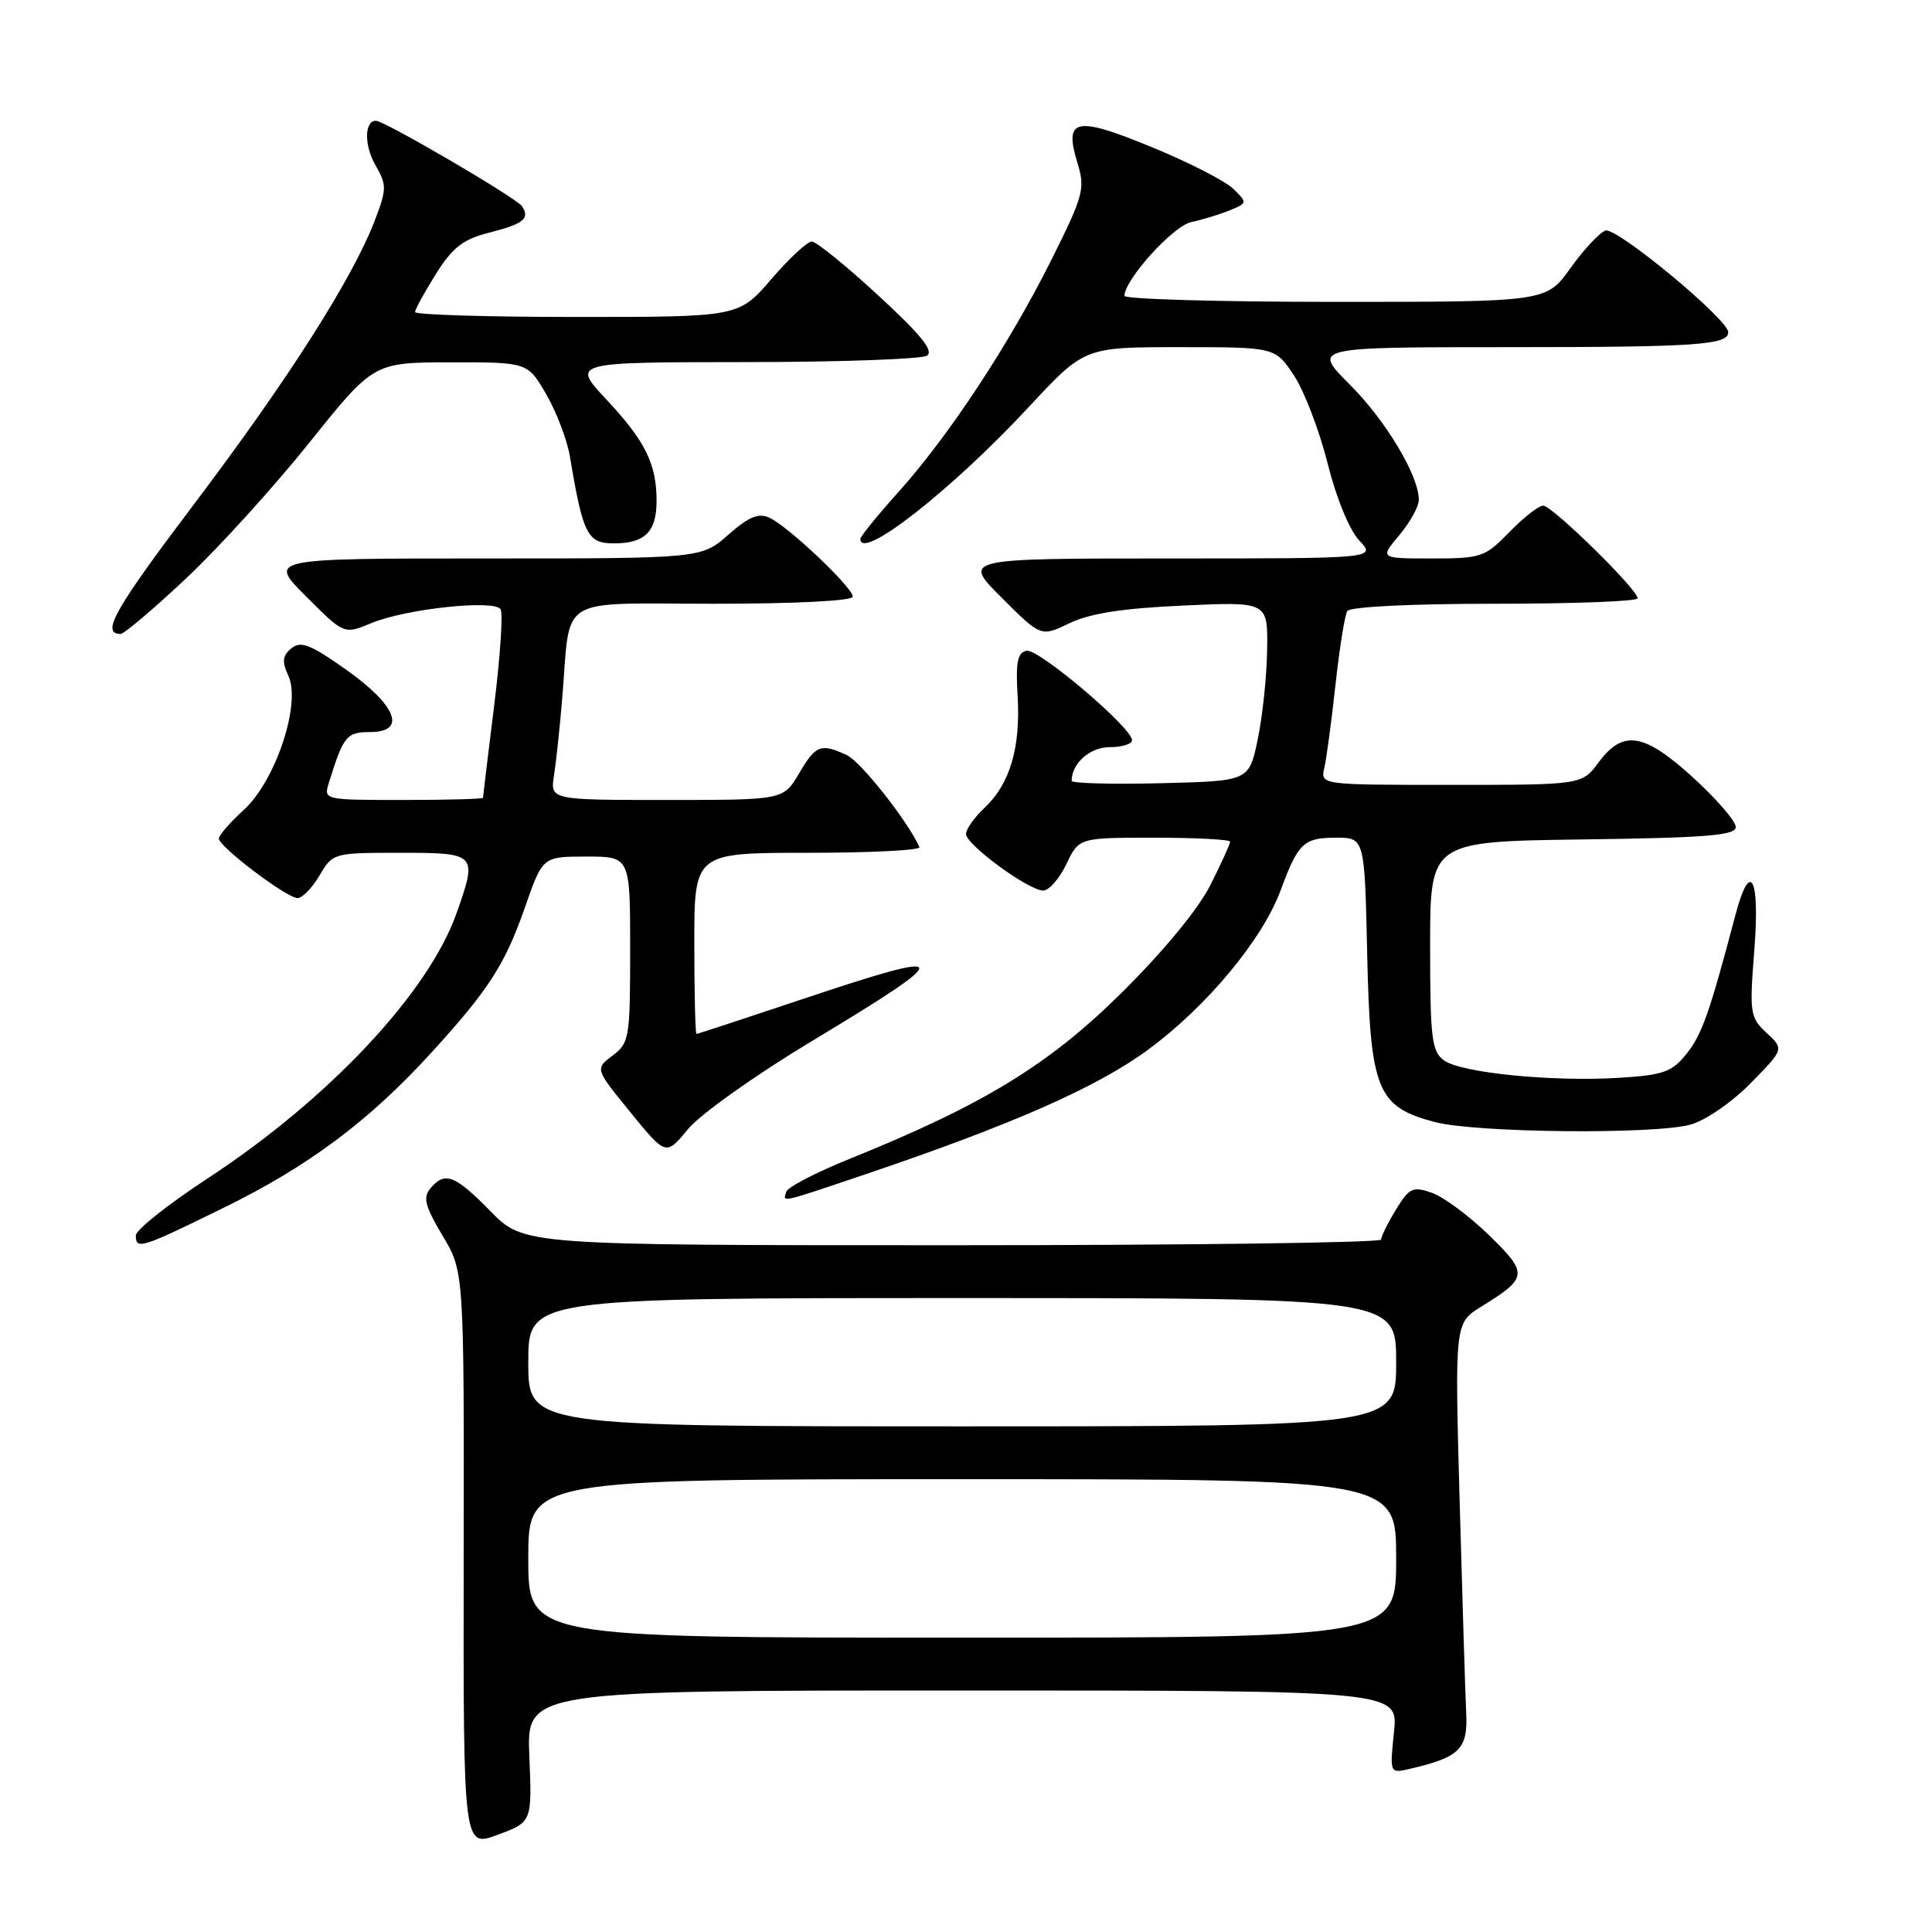 <?xml version="1.0" encoding="UTF-8" standalone="no"?>
<!DOCTYPE svg PUBLIC "-//W3C//DTD SVG 1.1//EN" "http://www.w3.org/Graphics/SVG/1.1/DTD/svg11.dtd" >
<svg xmlns="http://www.w3.org/2000/svg" xmlns:xlink="http://www.w3.org/1999/xlink" version="1.1" viewBox="0 0 256 256">
 <g >
 <path fill="currentColor"
d=" M 70.14 232.71 C 69.78 224.00 69.78 224.00 127.53 224.00 C 185.28 224.00 185.28 224.00 184.71 229.50 C 184.14 235.00 184.14 235.00 186.82 234.38 C 193.43 232.84 194.51 231.76 194.28 226.98 C 194.16 224.51 193.77 211.88 193.41 198.91 C 192.76 175.31 192.76 175.31 196.27 173.14 C 202.48 169.30 202.54 168.76 197.28 163.65 C 194.67 161.11 191.27 158.59 189.73 158.05 C 187.19 157.17 186.74 157.38 184.97 160.29 C 183.89 162.05 183.01 163.84 183.00 164.25 C 183.00 164.66 157.44 165.00 126.21 165.00 C 69.42 165.00 69.42 165.00 65.00 160.50 C 60.26 155.67 58.94 155.17 57.02 157.48 C 56.02 158.68 56.32 159.85 58.64 163.73 C 61.50 168.50 61.50 168.50 61.44 206.66 C 61.39 244.82 61.39 244.82 65.94 243.12 C 70.50 241.43 70.50 241.43 70.14 232.71 Z  M 29.67 160.02 C 40.91 154.50 48.89 148.54 57.14 139.50 C 64.78 131.13 66.90 127.83 69.58 120.17 C 71.91 113.50 71.91 113.50 77.71 113.50 C 83.50 113.50 83.50 113.50 83.50 125.81 C 83.50 137.53 83.39 138.20 81.17 139.87 C 78.84 141.63 78.84 141.63 83.54 147.39 C 88.24 153.16 88.24 153.16 91.16 149.62 C 92.79 147.64 100.05 142.49 107.51 137.99 C 126.92 126.32 126.71 125.55 106.00 132.50 C 98.62 134.97 92.45 137.00 92.29 137.00 C 92.13 137.00 92.00 131.60 92.00 125.00 C 92.00 113.00 92.00 113.00 107.08 113.00 C 115.38 113.00 122.02 112.66 121.83 112.25 C 120.32 108.84 114.05 100.90 112.20 100.05 C 108.73 98.46 108.11 98.70 105.87 102.50 C 103.80 106.00 103.80 106.00 88.36 106.00 C 72.91 106.00 72.91 106.00 73.41 102.75 C 73.69 100.96 74.18 96.35 74.50 92.50 C 75.65 78.67 73.51 80.00 94.58 80.00 C 105.48 80.00 113.00 79.61 113.00 79.06 C 113.00 77.85 104.48 69.78 101.97 68.61 C 100.51 67.93 99.25 68.45 96.50 70.86 C 92.93 74.00 92.93 74.00 64.23 74.00 C 35.52 74.00 35.52 74.00 40.56 79.03 C 45.59 84.07 45.59 84.07 49.17 82.58 C 53.72 80.67 65.52 79.41 66.33 80.73 C 66.67 81.27 66.28 87.05 65.47 93.57 C 64.66 100.09 64.00 105.55 64.00 105.71 C 64.00 105.87 59.24 106.00 53.43 106.00 C 42.93 106.00 42.87 105.99 43.57 103.75 C 45.51 97.50 45.92 97.00 49.04 97.00 C 53.95 97.00 52.57 93.47 45.80 88.69 C 41.10 85.37 39.84 84.89 38.61 85.91 C 37.42 86.89 37.34 87.66 38.22 89.57 C 39.91 93.29 36.51 103.49 32.29 107.33 C 30.48 108.97 29.00 110.68 29.00 111.11 C 29.00 112.19 38.00 119.00 39.43 119.00 C 40.06 119.00 41.37 117.65 42.34 116.00 C 44.10 113.02 44.18 113.00 53.06 113.00 C 63.19 113.00 63.29 113.11 60.50 120.99 C 56.78 131.55 43.54 145.65 27.49 156.16 C 22.27 159.58 18.00 162.97 18.00 163.69 C 18.00 165.63 18.62 165.44 29.67 160.02 Z  M 114.55 155.64 C 134.19 149.00 145.42 144.05 152.21 139.03 C 159.95 133.31 167.28 124.48 169.68 118.00 C 172.01 111.70 172.74 111.00 177.03 111.00 C 180.82 111.00 180.82 111.00 181.16 126.43 C 181.56 144.44 182.44 146.64 190.09 148.67 C 195.52 150.11 219.21 150.35 224.03 149.01 C 226.00 148.46 229.51 146.04 231.98 143.52 C 236.40 139.02 236.40 139.02 234.08 136.86 C 231.88 134.81 231.80 134.26 232.46 125.85 C 233.21 116.19 231.92 113.81 229.95 121.25 C 226.52 134.23 225.52 137.07 223.50 139.60 C 221.56 142.04 220.45 142.44 214.63 142.81 C 205.79 143.37 193.61 142.17 191.34 140.51 C 189.71 139.32 189.50 137.60 189.50 125.33 C 189.50 111.50 189.50 111.50 209.75 111.23 C 226.16 111.01 230.00 110.70 230.00 109.58 C 230.00 108.82 227.49 105.91 224.42 103.10 C 217.86 97.10 215.07 96.64 211.84 101.00 C 209.62 104.00 209.62 104.00 192.29 104.00 C 174.96 104.00 174.96 104.00 175.48 101.75 C 175.77 100.51 176.43 95.55 176.96 90.72 C 177.49 85.89 178.19 81.51 178.52 80.97 C 178.87 80.40 186.87 80.00 198.06 80.00 C 208.48 80.00 217.00 79.68 217.00 79.28 C 217.00 78.11 205.67 67.00 204.48 67.00 C 203.88 67.00 201.87 68.58 200.00 70.50 C 196.77 73.83 196.28 74.00 189.71 74.00 C 182.82 74.00 182.82 74.00 185.41 70.92 C 186.83 69.23 188.00 67.12 188.00 66.24 C 188.00 63.02 183.63 55.72 178.82 50.92 C 173.90 46.00 173.90 46.00 199.87 46.00 C 224.79 46.00 229.00 45.71 229.00 44.02 C 229.00 42.31 214.13 30.01 212.72 30.55 C 211.92 30.86 209.82 33.11 208.07 35.56 C 204.88 40.00 204.88 40.00 176.94 40.00 C 161.57 40.00 149.00 39.64 149.00 39.20 C 149.00 37.06 155.44 29.94 157.84 29.43 C 159.30 29.12 161.59 28.42 162.92 27.88 C 165.30 26.91 165.30 26.86 163.42 25.02 C 162.36 23.99 157.51 21.50 152.63 19.50 C 142.49 15.33 140.95 15.66 142.77 21.60 C 143.81 25.00 143.58 25.89 139.34 34.38 C 133.73 45.61 125.79 57.67 119.08 65.16 C 116.28 68.27 114.00 71.09 114.00 71.41 C 114.00 74.41 126.09 64.94 136.32 53.93 C 143.69 46.00 143.69 46.00 156.33 46.00 C 168.97 46.00 168.97 46.00 171.46 49.75 C 172.82 51.82 174.82 57.05 175.91 61.37 C 177.06 65.99 178.79 70.21 180.11 71.62 C 182.35 74.00 182.35 74.00 154.94 74.00 C 127.52 74.00 127.52 74.00 132.73 79.20 C 137.93 84.40 137.93 84.40 141.71 82.58 C 144.41 81.28 148.75 80.60 156.75 80.24 C 168.00 79.72 168.00 79.72 167.90 86.11 C 167.85 89.62 167.29 94.97 166.65 98.00 C 165.50 103.50 165.50 103.50 153.75 103.78 C 147.29 103.94 142.00 103.79 142.00 103.47 C 142.00 101.15 144.42 99.00 147.04 99.00 C 148.67 99.00 150.00 98.59 150.00 98.08 C 150.00 96.43 137.62 85.93 136.04 86.23 C 134.82 86.47 134.57 87.71 134.84 92.23 C 135.25 99.05 133.82 103.88 130.47 107.03 C 129.11 108.30 128.00 109.87 128.00 110.50 C 128.00 111.92 136.29 118.00 138.23 118.00 C 139.00 118.00 140.38 116.42 141.30 114.50 C 142.97 111.00 142.97 111.00 152.98 111.00 C 158.49 111.00 163.00 111.24 163.00 111.53 C 163.00 111.83 161.82 114.41 160.38 117.28 C 158.78 120.46 154.19 126.03 148.63 131.54 C 138.95 141.12 130.30 146.40 112.54 153.57 C 108.16 155.34 104.41 157.28 104.20 157.89 C 103.71 159.36 103.22 159.47 114.55 155.64 Z  M 24.67 76.63 C 28.98 72.58 36.33 64.48 41.00 58.64 C 49.50 48.03 49.50 48.03 59.71 48.01 C 69.92 48.00 69.92 48.00 72.38 52.25 C 73.74 54.59 75.15 58.30 75.52 60.50 C 77.25 70.85 77.83 72.00 81.34 72.00 C 85.46 72.00 87.00 70.46 87.00 66.37 C 87.00 61.49 85.50 58.44 80.38 52.97 C 75.73 48.00 75.73 48.00 98.61 47.98 C 111.20 47.98 122.09 47.59 122.82 47.13 C 123.78 46.52 122.04 44.36 116.38 39.15 C 112.12 35.22 108.15 32.00 107.56 32.00 C 106.98 32.00 104.56 34.25 102.19 37.00 C 97.89 42.00 97.89 42.00 76.44 42.00 C 64.65 42.00 55.00 41.71 55.00 41.35 C 55.00 41.00 56.24 38.73 57.75 36.32 C 59.96 32.79 61.34 31.72 64.77 30.84 C 69.39 29.66 70.24 28.99 69.18 27.34 C 68.51 26.27 50.94 16.00 49.81 16.00 C 48.28 16.00 48.24 19.25 49.73 21.85 C 51.27 24.53 51.26 25.03 49.65 29.24 C 46.74 36.86 38.20 50.27 25.84 66.63 C 15.17 80.75 13.32 84.00 15.98 84.00 C 16.45 84.00 20.36 80.68 24.67 76.63 Z  M 70.00 206.50 C 70.00 196.00 70.00 196.00 127.50 196.00 C 185.00 196.00 185.00 196.00 185.00 206.50 C 185.00 217.00 185.00 217.00 127.50 217.00 C 70.00 217.00 70.00 217.00 70.00 206.50 Z  M 70.00 180.50 C 70.00 172.00 70.00 172.00 127.50 172.00 C 185.00 172.00 185.00 172.00 185.00 180.50 C 185.00 189.00 185.00 189.00 127.50 189.00 C 70.00 189.00 70.00 189.00 70.00 180.50 Z "/>
</g>
</svg>